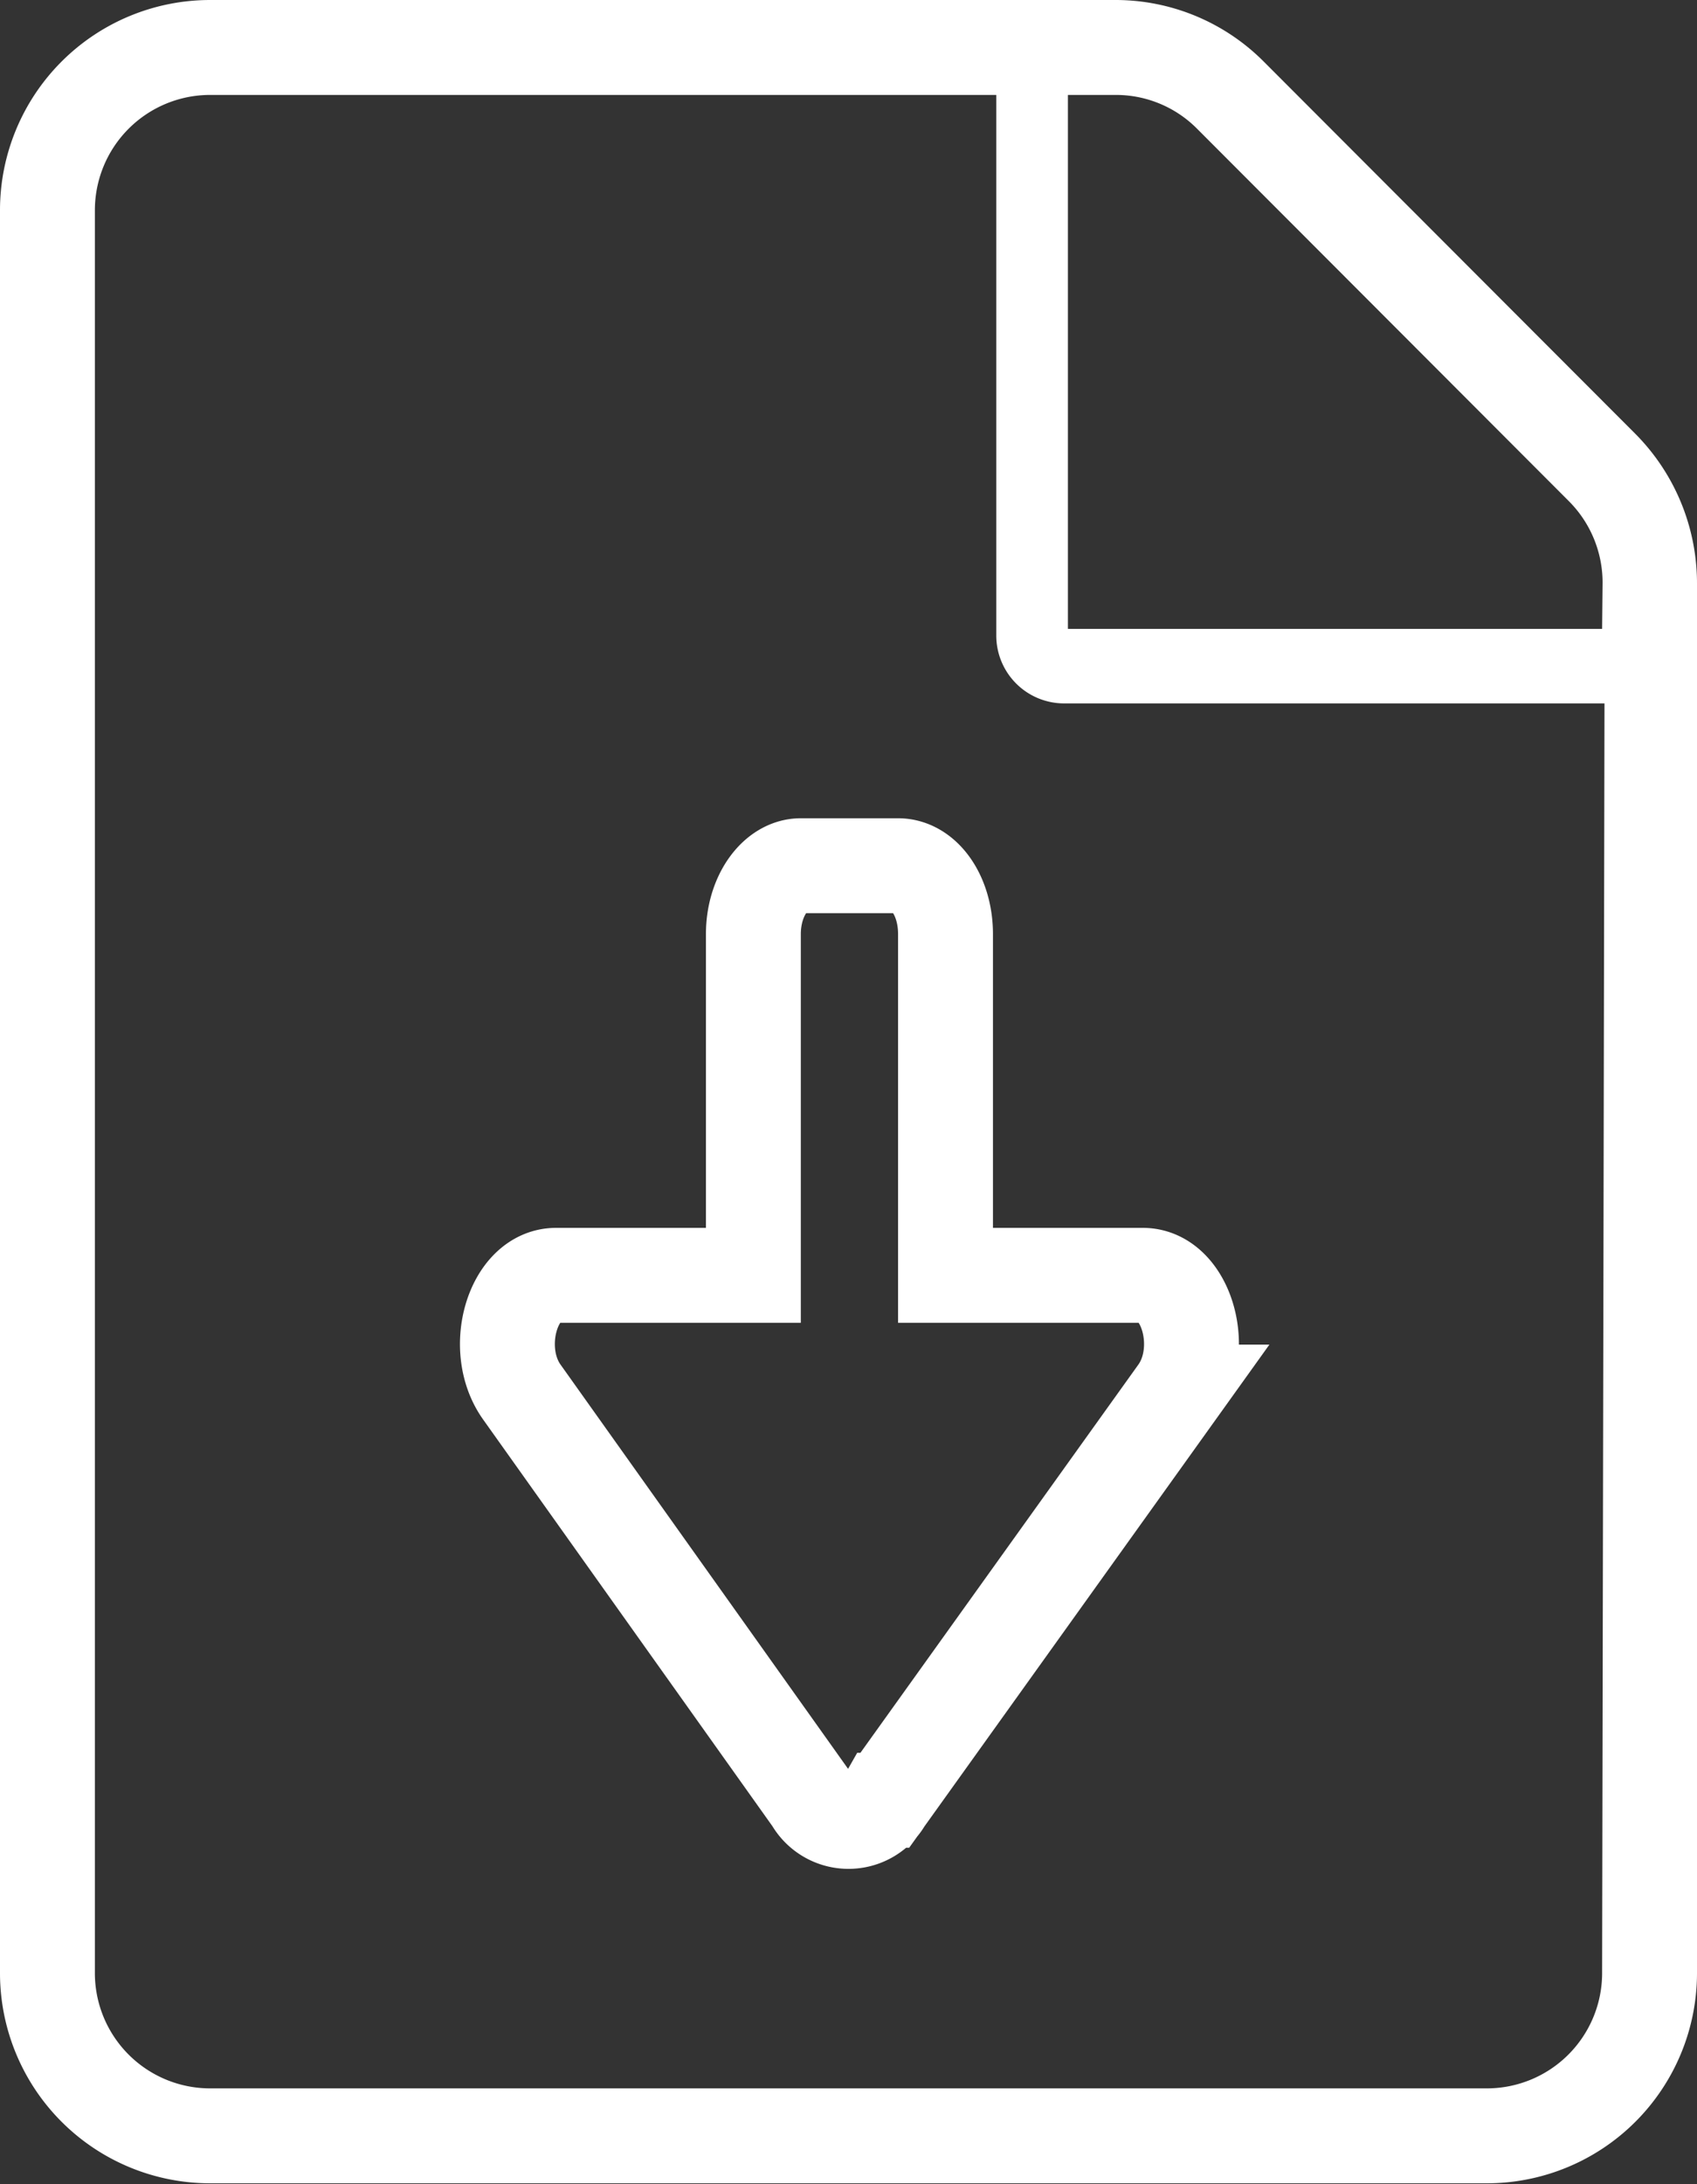 <svg xmlns="http://www.w3.org/2000/svg" viewBox="0 0 35.77 46.02"><rect x="0" y="0" width="35.77" height="46.02" fill="#333333" stroke="none"/><defs><style>.cls-1{fill:#fff;}.cls-2{fill:none;stroke:#fff;stroke-miterlimit:10;stroke-width:2px;}</style></defs><title>Download</title><g id="Layer_2" data-name="Layer 2"><g id="Camada_1" data-name="Camada 1"><path class="cls-1" d="M34.47,9.14,26.63,1.29A4.41,4.41,0,0,0,23.5,0H4.43A4.43,4.43,0,0,0,0,4.42V41.6A4.43,4.43,0,0,0,4.43,46H31.34a4.43,4.43,0,0,0,4.43-4.42V12.32A4.47,4.47,0,0,0,34.47,9.14Zm-.7,32.46A2.43,2.43,0,0,1,31.34,44H4.43A2.43,2.43,0,0,1,2,41.6V4.42A2.43,2.43,0,0,1,4.43,2H21V13.4a1.43,1.43,0,0,0,1.42,1.42h11.4Zm0-28.35H22.51V2h1a2.41,2.41,0,0,1,1.72.71l7.84,7.85a2.43,2.43,0,0,1,.71,1.71Z"/><path class="cls-2" d="M24.81,29.33l-6.16,8.6a.88.88,0,0,1-1.53,0L11,29.33c-.65-.91-.19-2.46.72-2.46h4.16V19.68c0-.8.46-1.44,1-1.44h2.05c.56,0,1,.64,1,1.44v7.19h4.16c.91,0,1.37,1.55.72,2.46Z"/></g></g></svg>
